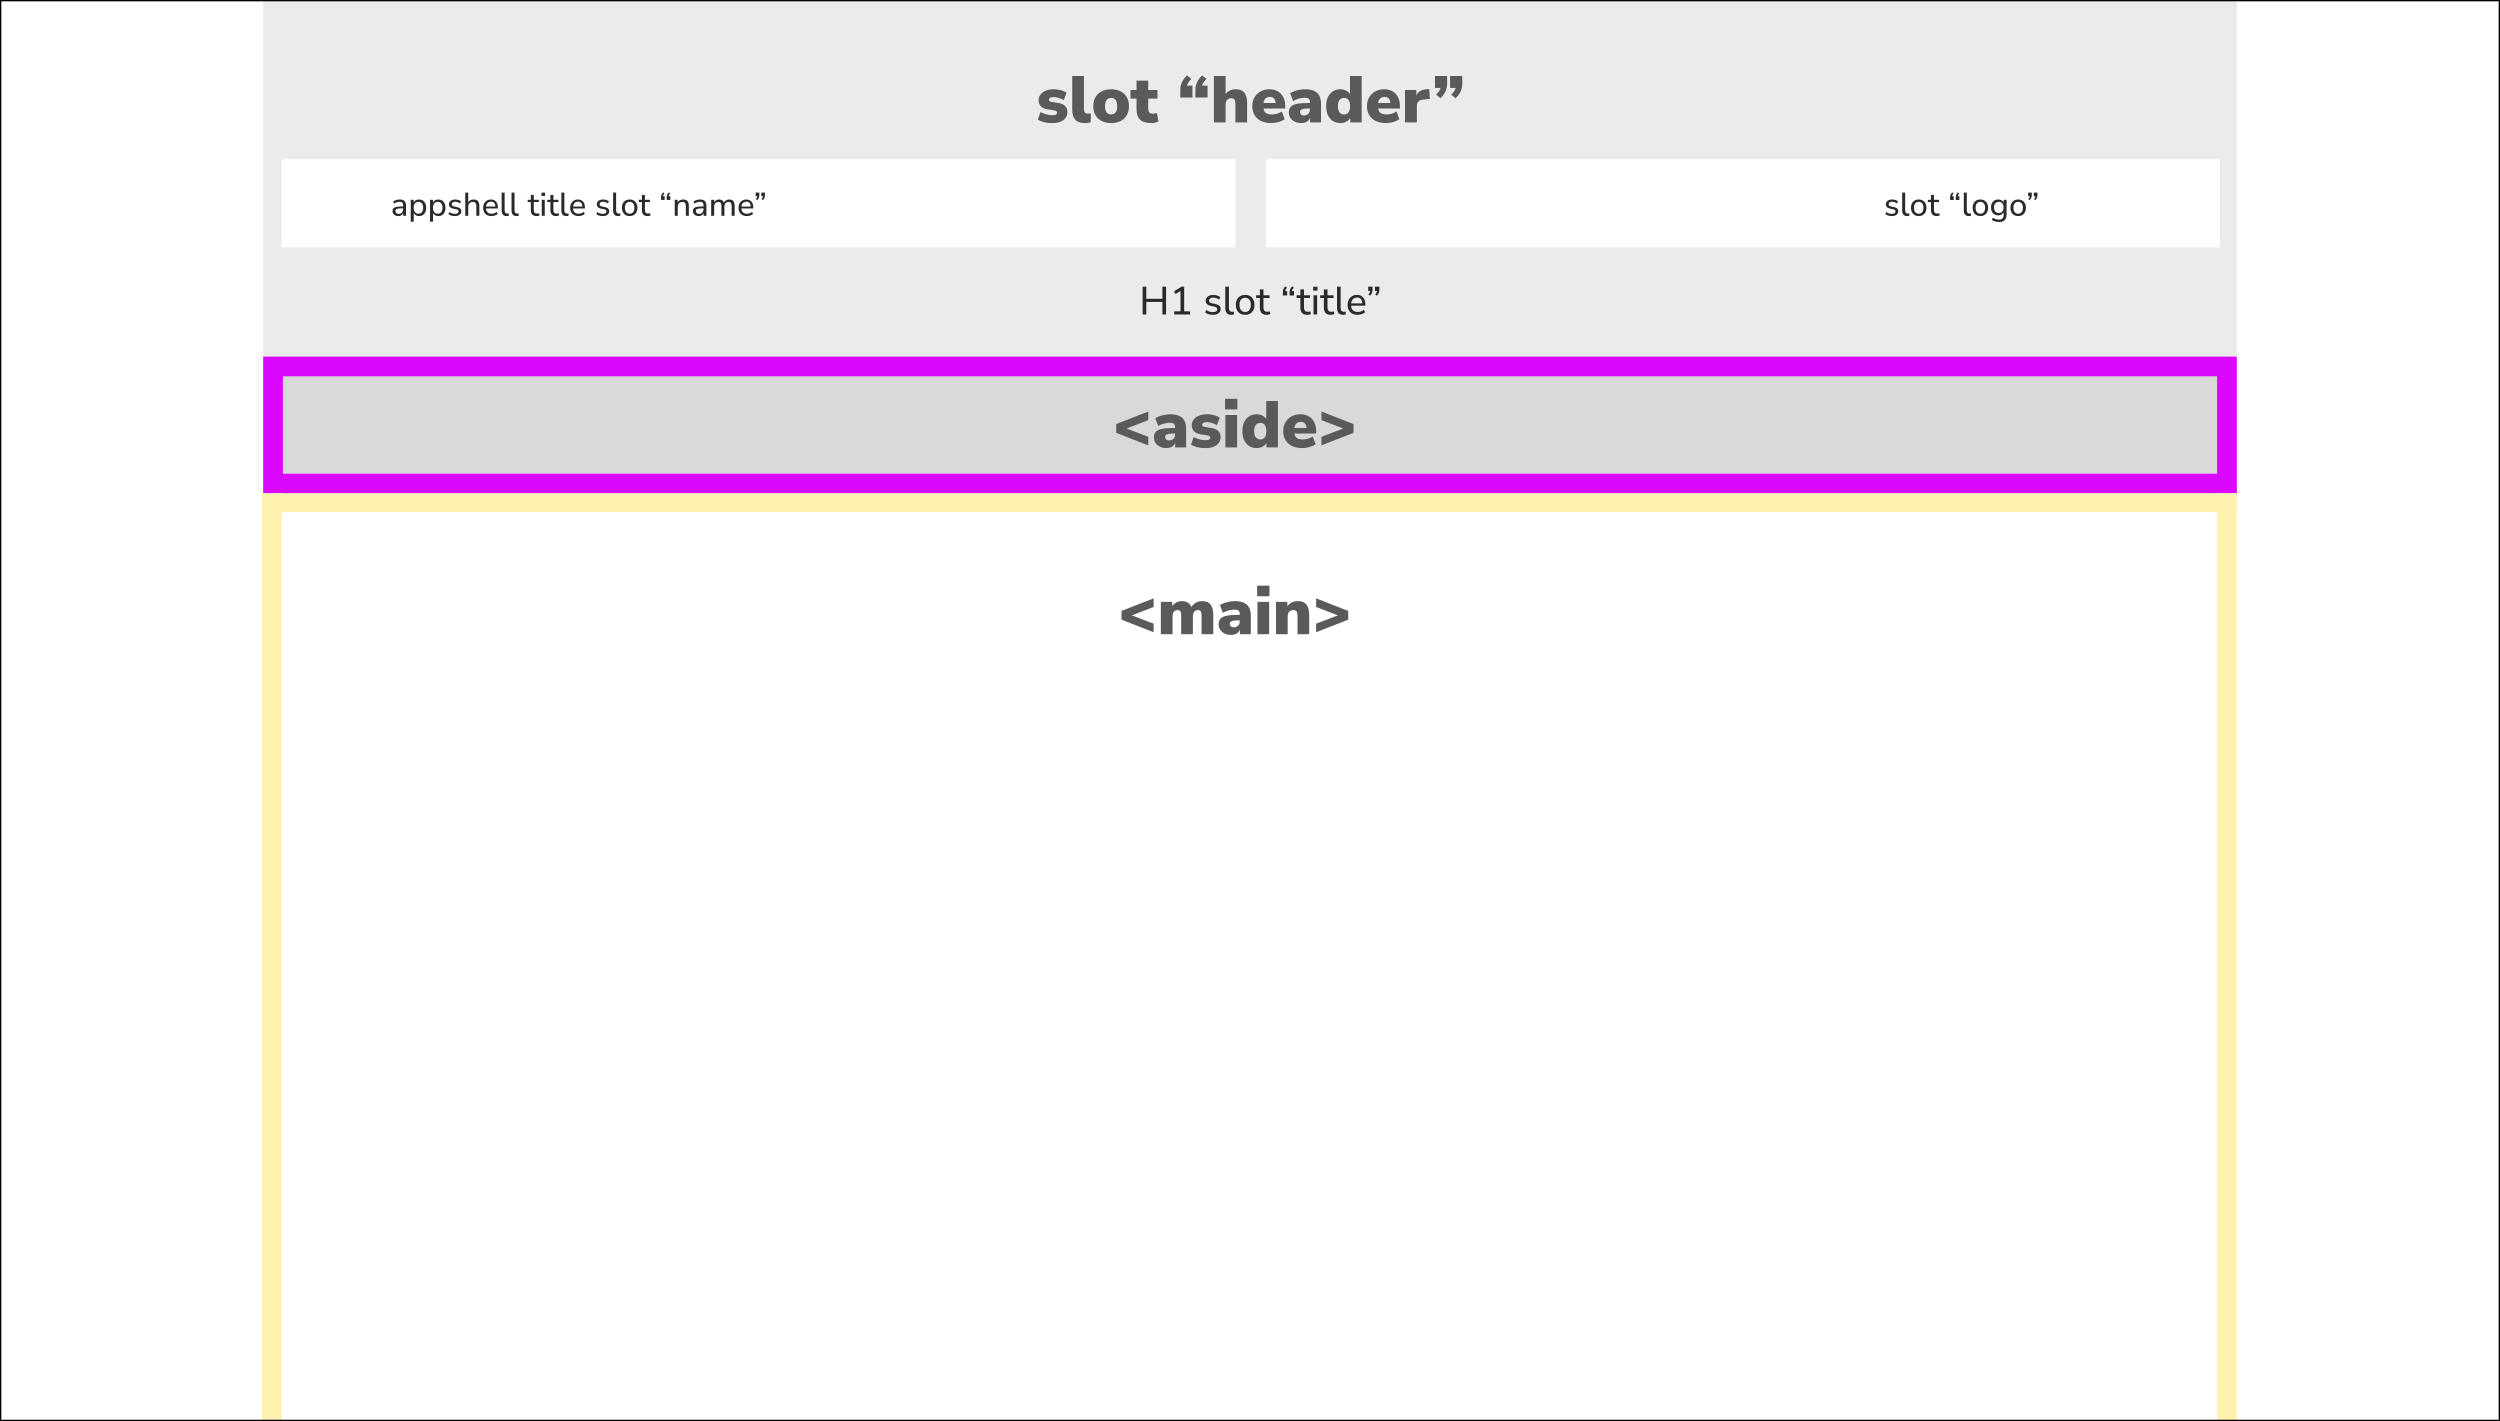 <svg width="1900" height="1080" viewBox="0 0 1900 1080" fill="none" xmlns="http://www.w3.org/2000/svg">
<rect x="0" y="0" width="1900" height="1080" fill="#333333" stroke="none"/>
<g clip-path="url(#clip0_226_135)">
<rect width="1900" height="1080" fill="white"/>
<rect x="200" width="1500" height="271" fill="#EBEBEB"/>
<path d="M799.887 93.55C798.387 93.55 796.937 93.45 795.537 93.25C794.171 93.05 792.921 92.75 791.787 92.35C790.654 91.95 789.637 91.467 788.737 90.9L790.787 85.15C791.621 85.617 792.537 86.033 793.537 86.4C794.571 86.767 795.637 87.05 796.737 87.25C797.837 87.45 798.904 87.55 799.937 87.55C801.171 87.55 802.054 87.383 802.587 87.05C803.121 86.683 803.387 86.217 803.387 85.65C803.387 85.15 803.204 84.767 802.837 84.5C802.504 84.233 802.021 84.05 801.387 83.95L795.837 83.05C793.771 82.683 792.171 81.933 791.037 80.8C789.904 79.633 789.337 78.117 789.337 76.25C789.337 74.517 789.821 73.033 790.787 71.8C791.787 70.533 793.137 69.567 794.837 68.9C796.571 68.2 798.554 67.85 800.787 67.85C801.987 67.85 803.171 67.95 804.337 68.15C805.504 68.317 806.621 68.6 807.687 69C808.754 69.367 809.721 69.867 810.587 70.5L808.387 76.15C807.754 75.683 807.004 75.283 806.137 74.95C805.271 74.617 804.371 74.35 803.437 74.15C802.537 73.917 801.704 73.8 800.937 73.8C799.571 73.8 798.604 73.983 798.037 74.35C797.471 74.717 797.187 75.183 797.187 75.75C797.187 76.183 797.337 76.55 797.637 76.85C797.937 77.117 798.404 77.3 799.037 77.4L804.587 78.35C806.721 78.683 808.354 79.417 809.487 80.55C810.654 81.65 811.237 83.15 811.237 85.05C811.237 86.85 810.771 88.383 809.837 89.65C808.904 90.917 807.587 91.883 805.887 92.55C804.187 93.217 802.187 93.55 799.887 93.55ZM824.592 93.55C821.192 93.55 818.725 92.7 817.192 91C815.659 89.267 814.892 86.667 814.892 83.2V57.75H823.792V82.9C823.792 83.633 823.892 84.267 824.092 84.8C824.325 85.333 824.675 85.733 825.142 86C825.642 86.267 826.259 86.4 826.992 86.4C827.325 86.4 827.659 86.383 827.992 86.35C828.359 86.317 828.709 86.267 829.042 86.2L828.942 93C828.275 93.2 827.575 93.333 826.842 93.4C826.142 93.5 825.392 93.55 824.592 93.55ZM844.481 93.55C841.747 93.55 839.364 93.033 837.331 92C835.297 90.967 833.714 89.483 832.581 87.55C831.447 85.617 830.881 83.333 830.881 80.7C830.881 78.033 831.447 75.75 832.581 73.85C833.714 71.917 835.297 70.433 837.331 69.4C839.364 68.367 841.747 67.85 844.481 67.85C847.214 67.85 849.597 68.367 851.631 69.4C853.664 70.433 855.231 71.917 856.331 73.85C857.464 75.75 858.031 78.033 858.031 80.7C858.031 83.333 857.464 85.617 856.331 87.55C855.231 89.483 853.664 90.967 851.631 92C849.597 93.033 847.214 93.55 844.481 93.55ZM844.481 87C845.814 87 846.914 86.5 847.781 85.5C848.647 84.5 849.081 82.9 849.081 80.7C849.081 78.467 848.647 76.867 847.781 75.9C846.914 74.9 845.814 74.4 844.481 74.4C843.114 74.4 841.997 74.9 841.131 75.9C840.264 76.867 839.831 78.467 839.831 80.7C839.831 82.9 840.264 84.5 841.131 85.5C841.997 86.5 843.114 87 844.481 87ZM874.765 93.55C871.031 93.55 868.265 92.683 866.465 90.95C864.665 89.217 863.765 86.6 863.765 83.1V74.95H859.165V68.4H863.765V61.25H872.665V68.4H879.665V74.95H872.665V82.8C872.665 84.033 872.948 84.95 873.515 85.55C874.115 86.117 875.048 86.4 876.315 86.4C876.715 86.4 877.148 86.35 877.615 86.25C878.115 86.15 878.665 86.033 879.265 85.9L880.465 92.3C879.698 92.7 878.798 93 877.765 93.2C876.765 93.433 875.765 93.55 874.765 93.55ZM897.01 74.15V68.45C897.01 67.05 897.177 65.75 897.51 64.55C897.844 63.317 898.377 62.117 899.11 60.95C899.844 59.75 900.827 58.533 902.06 57.3L905.46 59.95C904.594 60.817 903.894 61.633 903.36 62.4C902.827 63.167 902.427 63.95 902.16 64.75C901.927 65.517 901.81 66.35 901.81 67.25L899.86 65.05H906.26V74.15H897.01ZM908.51 74.15V68.45C908.51 67.05 908.677 65.75 909.01 64.55C909.344 63.317 909.877 62.117 910.61 60.95C911.344 59.75 912.327 58.533 913.56 57.3L916.96 59.95C916.094 60.817 915.394 61.633 914.86 62.4C914.327 63.167 913.927 63.95 913.66 64.75C913.427 65.517 913.31 66.35 913.31 67.25L911.36 65.05H917.76V74.15H908.51ZM922.558 93V57.75H931.458V72.7H930.658C931.458 71.133 932.591 69.933 934.058 69.1C935.558 68.267 937.258 67.85 939.158 67.85C941.125 67.85 942.741 68.233 944.008 69C945.275 69.733 946.225 70.9 946.858 72.5C947.491 74.067 947.808 76.05 947.808 78.45V93H938.908V78.8C938.908 77.8 938.791 77 938.558 76.4C938.325 75.767 937.975 75.317 937.508 75.05C937.075 74.783 936.525 74.65 935.858 74.65C934.958 74.65 934.175 74.85 933.508 75.25C932.841 75.617 932.325 76.15 931.958 76.85C931.625 77.55 931.458 78.383 931.458 79.35V93H922.558ZM966.28 93.55C963.28 93.55 960.68 93.033 958.48 92C956.314 90.933 954.647 89.433 953.48 87.5C952.314 85.567 951.73 83.283 951.73 80.65C951.73 78.117 952.28 75.9 953.38 74C954.514 72.067 956.047 70.567 957.98 69.5C959.947 68.4 962.18 67.85 964.68 67.85C967.18 67.85 969.33 68.367 971.13 69.4C972.93 70.433 974.314 71.917 975.28 73.85C976.28 75.75 976.78 77.983 976.78 80.55V82.5H959.18V78.3H970.28L969.48 78.95C969.48 77.15 969.097 75.817 968.33 74.95C967.564 74.05 966.48 73.6 965.08 73.6C964.047 73.6 963.147 73.85 962.38 74.35C961.647 74.817 961.08 75.517 960.68 76.45C960.28 77.383 960.08 78.55 960.08 79.95V80.4C960.08 81.967 960.297 83.233 960.73 84.2C961.197 85.167 961.914 85.883 962.88 86.35C963.847 86.783 965.064 87 966.53 87C967.797 87 969.114 86.817 970.48 86.45C971.88 86.05 973.114 85.483 974.18 84.75L976.38 90.6C975.114 91.5 973.564 92.217 971.73 92.75C969.897 93.283 968.08 93.55 966.28 93.55ZM989.165 93.55C987.265 93.55 985.581 93.2 984.115 92.5C982.681 91.8 981.548 90.85 980.715 89.65C979.915 88.417 979.515 87.017 979.515 85.45C979.515 83.65 979.981 82.233 980.915 81.2C981.848 80.167 983.348 79.433 985.415 79C987.481 78.533 990.231 78.3 993.665 78.3H996.415V82.5H993.665C992.698 82.5 991.848 82.55 991.115 82.65C990.415 82.75 989.831 82.917 989.365 83.15C988.898 83.35 988.548 83.617 988.315 83.95C988.081 84.283 987.965 84.667 987.965 85.1C987.965 85.867 988.231 86.5 988.765 87C989.331 87.5 990.131 87.75 991.165 87.75C991.998 87.75 992.731 87.567 993.365 87.2C994.031 86.833 994.565 86.333 994.965 85.7C995.365 85.033 995.565 84.267 995.565 83.4V77.6C995.565 76.4 995.248 75.55 994.615 75.05C994.015 74.55 992.965 74.3 991.465 74.3C990.198 74.3 988.798 74.5 987.265 74.9C985.731 75.3 984.231 75.917 982.765 76.75L980.515 70.9C981.381 70.3 982.448 69.767 983.715 69.3C985.015 68.833 986.381 68.483 987.815 68.25C989.281 67.983 990.631 67.85 991.865 67.85C994.598 67.85 996.848 68.25 998.615 69.05C1000.41 69.817 1001.75 71.017 1002.61 72.65C1003.51 74.25 1003.96 76.317 1003.96 78.85V93H995.665V88.35H995.965C995.798 89.417 995.415 90.333 994.815 91.1C994.215 91.867 993.431 92.467 992.465 92.9C991.498 93.333 990.398 93.55 989.165 93.55ZM1018.63 93.55C1016.53 93.55 1014.67 93.033 1013.03 92C1011.43 90.967 1010.17 89.483 1009.23 87.55C1008.33 85.617 1007.88 83.333 1007.88 80.7C1007.88 78 1008.33 75.7 1009.23 73.8C1010.17 71.9 1011.43 70.433 1013.03 69.4C1014.67 68.367 1016.53 67.85 1018.63 67.85C1020.47 67.85 1022.12 68.283 1023.58 69.15C1025.05 70.017 1026.03 71.133 1026.53 72.5H1025.98V57.75H1034.88V93H1026.18V88.55H1026.63C1026.17 90.05 1025.18 91.267 1023.68 92.2C1022.22 93.1 1020.53 93.55 1018.63 93.55ZM1021.48 87C1022.82 87 1023.92 86.5 1024.78 85.5C1025.65 84.5 1026.08 82.9 1026.08 80.7C1026.08 78.467 1025.65 76.867 1024.78 75.9C1023.92 74.9 1022.82 74.4 1021.48 74.4C1020.12 74.4 1019 74.9 1018.13 75.9C1017.27 76.867 1016.83 78.467 1016.83 80.7C1016.83 82.9 1017.27 84.5 1018.13 85.5C1019 86.5 1020.12 87 1021.48 87ZM1053.44 93.55C1050.44 93.55 1047.84 93.033 1045.64 92C1043.47 90.933 1041.81 89.433 1040.64 87.5C1039.47 85.567 1038.89 83.283 1038.89 80.65C1038.89 78.117 1039.44 75.9 1040.54 74C1041.67 72.067 1043.21 70.567 1045.14 69.5C1047.11 68.4 1049.34 67.85 1051.84 67.85C1054.34 67.85 1056.49 68.367 1058.29 69.4C1060.09 70.433 1061.47 71.917 1062.44 73.85C1063.44 75.75 1063.94 77.983 1063.94 80.55V82.5H1046.34V78.3H1057.44L1056.64 78.95C1056.64 77.15 1056.26 75.817 1055.49 74.95C1054.72 74.05 1053.64 73.6 1052.24 73.6C1051.21 73.6 1050.31 73.85 1049.54 74.35C1048.81 74.817 1048.24 75.517 1047.84 76.45C1047.44 77.383 1047.24 78.55 1047.24 79.95V80.4C1047.24 81.967 1047.46 83.233 1047.89 84.2C1048.36 85.167 1049.07 85.883 1050.04 86.35C1051.01 86.783 1052.22 87 1053.69 87C1054.96 87 1056.27 86.817 1057.64 86.45C1059.04 86.05 1060.27 85.483 1061.34 84.75L1063.54 90.6C1062.27 91.5 1060.72 92.217 1058.89 92.75C1057.06 93.283 1055.24 93.55 1053.44 93.55ZM1067.77 93V68.4H1076.42V74.45H1075.92C1076.26 72.45 1077.09 70.9 1078.42 69.8C1079.79 68.667 1081.57 68.033 1083.77 67.9L1086.22 67.7L1086.72 75.2L1081.87 75.65C1080.11 75.817 1078.82 76.317 1078.02 77.15C1077.22 77.95 1076.82 79.15 1076.82 80.75V93H1067.77ZM1094.77 74.65L1091.42 71.95C1092.28 71.117 1092.98 70.317 1093.52 69.55C1094.05 68.783 1094.43 68.017 1094.67 67.25C1094.9 66.45 1095.02 65.617 1095.02 64.75L1097.02 66.85H1090.57V57.75H1099.82V63.5C1099.82 64.867 1099.65 66.167 1099.32 67.4C1099.02 68.633 1098.5 69.833 1097.77 71C1097.03 72.167 1096.03 73.383 1094.77 74.65ZM1106.27 74.65L1102.92 71.95C1103.78 71.117 1104.48 70.317 1105.02 69.55C1105.55 68.783 1105.93 68.017 1106.17 67.25C1106.4 66.45 1106.52 65.617 1106.52 64.75L1108.52 66.85H1102.07V57.75H1111.32V63.5C1111.32 64.867 1111.15 66.167 1110.82 67.4C1110.52 68.633 1110 69.833 1109.27 71C1108.53 72.167 1107.53 73.383 1106.27 74.65Z" fill="#5A5A5A"/>
<rect x="207.5" y="278.5" width="1485" height="89" fill="#D9D9D9" stroke="#DA08FF" stroke-width="15"/>
<path d="M872.707 338.5L848.307 328.95V322.3L872.707 312.75V319.3L850.507 327.85V323.5L872.707 332V338.5ZM886.637 340.55C884.737 340.55 883.054 340.2 881.587 339.5C880.154 338.8 879.021 337.85 878.187 336.65C877.387 335.417 876.987 334.017 876.987 332.45C876.987 330.65 877.454 329.233 878.387 328.2C879.321 327.167 880.821 326.433 882.887 326C884.954 325.533 887.704 325.3 891.137 325.3H893.887V329.5H891.137C890.171 329.5 889.321 329.55 888.587 329.65C887.887 329.75 887.304 329.917 886.837 330.15C886.371 330.35 886.021 330.617 885.787 330.95C885.554 331.283 885.437 331.667 885.437 332.1C885.437 332.867 885.704 333.5 886.237 334C886.804 334.5 887.604 334.75 888.637 334.75C889.471 334.75 890.204 334.567 890.837 334.2C891.504 333.833 892.037 333.333 892.437 332.7C892.837 332.033 893.037 331.267 893.037 330.4V324.6C893.037 323.4 892.721 322.55 892.087 322.05C891.487 321.55 890.437 321.3 888.937 321.3C887.671 321.3 886.271 321.5 884.737 321.9C883.204 322.3 881.704 322.917 880.237 323.75L877.987 317.9C878.854 317.3 879.921 316.767 881.187 316.3C882.487 315.833 883.854 315.483 885.287 315.25C886.754 314.983 888.104 314.85 889.337 314.85C892.071 314.85 894.321 315.25 896.087 316.05C897.887 316.817 899.221 318.017 900.087 319.65C900.987 321.25 901.437 323.317 901.437 325.85V340H893.137V335.35H893.437C893.271 336.417 892.887 337.333 892.287 338.1C891.687 338.867 890.904 339.467 889.937 339.9C888.971 340.333 887.871 340.55 886.637 340.55ZM916.305 340.55C914.805 340.55 913.355 340.45 911.955 340.25C910.589 340.05 909.339 339.75 908.205 339.35C907.072 338.95 906.055 338.467 905.155 337.9L907.205 332.15C908.039 332.617 908.955 333.033 909.955 333.4C910.989 333.767 912.055 334.05 913.155 334.25C914.255 334.45 915.322 334.55 916.355 334.55C917.589 334.55 918.472 334.383 919.005 334.05C919.539 333.683 919.805 333.217 919.805 332.65C919.805 332.15 919.622 331.767 919.255 331.5C918.922 331.233 918.439 331.05 917.805 330.95L912.255 330.05C910.189 329.683 908.589 328.933 907.455 327.8C906.322 326.633 905.755 325.117 905.755 323.25C905.755 321.517 906.239 320.033 907.205 318.8C908.205 317.533 909.555 316.567 911.255 315.9C912.989 315.2 914.972 314.85 917.205 314.85C918.405 314.85 919.589 314.95 920.755 315.15C921.922 315.317 923.039 315.6 924.105 316C925.172 316.367 926.139 316.867 927.005 317.5L924.805 323.15C924.172 322.683 923.422 322.283 922.555 321.95C921.689 321.617 920.789 321.35 919.855 321.15C918.955 320.917 918.122 320.8 917.355 320.8C915.989 320.8 915.022 320.983 914.455 321.35C913.889 321.717 913.605 322.183 913.605 322.75C913.605 323.183 913.755 323.55 914.055 323.85C914.355 324.117 914.822 324.3 915.455 324.4L921.005 325.35C923.139 325.683 924.772 326.417 925.905 327.55C927.072 328.65 927.655 330.15 927.655 332.05C927.655 333.85 927.189 335.383 926.255 336.65C925.322 337.917 924.005 338.883 922.305 339.55C920.605 340.217 918.605 340.55 916.305 340.55ZM931.06 311.15V303.1H940.41V311.15H931.06ZM931.31 340V315.4H940.21V340H931.31ZM954.972 340.55C952.872 340.55 951.006 340.033 949.372 339C947.772 337.967 946.506 336.483 945.572 334.55C944.672 332.617 944.222 330.333 944.222 327.7C944.222 325 944.672 322.7 945.572 320.8C946.506 318.9 947.772 317.433 949.372 316.4C951.006 315.367 952.872 314.85 954.972 314.85C956.806 314.85 958.456 315.283 959.922 316.15C961.389 317.017 962.372 318.133 962.872 319.5H962.322V304.75H971.222V340H962.522V335.55H962.972C962.506 337.05 961.522 338.267 960.022 339.2C958.556 340.1 956.872 340.55 954.972 340.55ZM957.822 334C959.156 334 960.256 333.5 961.122 332.5C961.989 331.5 962.422 329.9 962.422 327.7C962.422 325.467 961.989 323.867 961.122 322.9C960.256 321.9 959.156 321.4 957.822 321.4C956.456 321.4 955.339 321.9 954.472 322.9C953.606 323.867 953.172 325.467 953.172 327.7C953.172 329.9 953.606 331.5 954.472 332.5C955.339 333.5 956.456 334 957.822 334ZM989.778 340.55C986.778 340.55 984.178 340.033 981.978 339C979.812 337.933 978.145 336.433 976.978 334.5C975.812 332.567 975.228 330.283 975.228 327.65C975.228 325.117 975.778 322.9 976.878 321C978.012 319.067 979.545 317.567 981.478 316.5C983.445 315.4 985.678 314.85 988.178 314.85C990.678 314.85 992.828 315.367 994.628 316.4C996.428 317.433 997.812 318.917 998.778 320.85C999.778 322.75 1000.28 324.983 1000.28 327.55V329.5H982.678V325.3H993.778L992.978 325.95C992.978 324.15 992.595 322.817 991.828 321.95C991.062 321.05 989.978 320.6 988.578 320.6C987.545 320.6 986.645 320.85 985.878 321.35C985.145 321.817 984.578 322.517 984.178 323.45C983.778 324.383 983.578 325.55 983.578 326.95V327.4C983.578 328.967 983.795 330.233 984.228 331.2C984.695 332.167 985.412 332.883 986.378 333.35C987.345 333.783 988.562 334 990.028 334C991.295 334 992.612 333.817 993.978 333.45C995.378 333.05 996.612 332.483 997.678 331.75L999.878 337.6C998.612 338.5 997.062 339.217 995.228 339.75C993.395 340.283 991.578 340.55 989.778 340.55ZM1004.31 338.5V332L1026.56 323.5V327.85L1004.31 319.3V312.75L1028.71 322.3V328.95L1004.31 338.5Z" fill="#5A5A5A"/>
<path d="M876.76 480.5L852.36 470.95V464.3L876.76 454.75V461.3L854.56 469.85V465.5L876.76 474V480.5ZM882.24 482V457.4H890.89V461.7H890.34C890.807 460.7 891.423 459.85 892.19 459.15C892.957 458.417 893.857 457.85 894.89 457.45C895.957 457.05 897.123 456.85 898.39 456.85C900.19 456.85 901.723 457.283 902.99 458.15C904.29 459.017 905.223 460.333 905.79 462.1H905.09C905.857 460.467 907.007 459.183 908.54 458.25C910.073 457.317 911.773 456.85 913.64 456.85C915.573 456.85 917.157 457.233 918.39 458C919.623 458.733 920.54 459.9 921.14 461.5C921.773 463.067 922.09 465.05 922.09 467.45V482H913.19V467.7C913.19 466.267 912.973 465.233 912.54 464.6C912.107 463.967 911.39 463.65 910.39 463.65C909.59 463.65 908.89 463.85 908.29 464.25C907.723 464.617 907.29 465.183 906.99 465.95C906.723 466.683 906.59 467.583 906.59 468.65V482H897.69V467.7C897.69 466.267 897.473 465.233 897.04 464.6C896.607 463.967 895.89 463.65 894.89 463.65C894.09 463.65 893.407 463.85 892.84 464.25C892.273 464.617 891.84 465.183 891.54 465.95C891.273 466.683 891.14 467.583 891.14 468.65V482H882.24ZM935.807 482.55C933.907 482.55 932.224 482.2 930.757 481.5C929.324 480.8 928.191 479.85 927.357 478.65C926.557 477.417 926.157 476.017 926.157 474.45C926.157 472.65 926.624 471.233 927.557 470.2C928.491 469.167 929.991 468.433 932.057 468C934.124 467.533 936.874 467.3 940.307 467.3H943.057V471.5H940.307C939.341 471.5 938.491 471.55 937.757 471.65C937.057 471.75 936.474 471.917 936.007 472.15C935.541 472.35 935.191 472.617 934.957 472.95C934.724 473.283 934.607 473.667 934.607 474.1C934.607 474.867 934.874 475.5 935.407 476C935.974 476.5 936.774 476.75 937.807 476.75C938.641 476.75 939.374 476.567 940.007 476.2C940.674 475.833 941.207 475.333 941.607 474.7C942.007 474.033 942.207 473.267 942.207 472.4V466.6C942.207 465.4 941.891 464.55 941.257 464.05C940.657 463.55 939.607 463.3 938.107 463.3C936.841 463.3 935.441 463.5 933.907 463.9C932.374 464.3 930.874 464.917 929.407 465.75L927.157 459.9C928.024 459.3 929.091 458.767 930.357 458.3C931.657 457.833 933.024 457.483 934.457 457.25C935.924 456.983 937.274 456.85 938.507 456.85C941.241 456.85 943.491 457.25 945.257 458.05C947.057 458.817 948.391 460.017 949.257 461.65C950.157 463.25 950.607 465.317 950.607 467.85V482H942.307V477.35H942.607C942.441 478.417 942.057 479.333 941.457 480.1C940.857 480.867 940.074 481.467 939.107 481.9C938.141 482.333 937.041 482.55 935.807 482.55ZM955.425 453.15V445.1H964.775V453.15H955.425ZM955.675 482V457.4H964.575V482H955.675ZM969.738 482V457.4H978.388V461.7H977.838C978.638 460.133 979.771 458.933 981.238 458.1C982.738 457.267 984.438 456.85 986.338 456.85C988.304 456.85 989.921 457.233 991.188 458C992.454 458.733 993.404 459.9 994.038 461.5C994.671 463.067 994.988 465.05 994.988 467.45V482H986.088V467.8C986.088 466.8 985.971 466 985.738 465.4C985.504 464.767 985.154 464.317 984.688 464.05C984.254 463.783 983.704 463.65 983.038 463.65C982.138 463.65 981.354 463.85 980.688 464.25C980.021 464.617 979.504 465.15 979.138 465.85C978.804 466.55 978.638 467.383 978.638 468.35V482H969.738ZM1000.26 480.5V474L1022.51 465.5V469.85L1000.26 461.3V454.75L1024.66 464.3V470.95L1000.26 480.5Z" fill="#5A5A5A"/>
<rect x="200" y="375" width="1500" height="14.169" fill="#FFF2AF"/>
<rect x="199" y="375" width="15" height="769" fill="#FFF2AF"/>
<rect x="1685" y="375" width="15" height="769" fill="#FFF2AF"/>
<rect x="214" y="121" width="725" height="67" fill="white"/>
<rect x="962" y="121" width="725" height="67" fill="white"/>
<path d="M302.7 164.225C301.867 164.225 301.108 164.058 300.425 163.725C299.758 163.392 299.233 162.942 298.85 162.375C298.483 161.808 298.3 161.175 298.3 160.475C298.3 159.575 298.525 158.867 298.975 158.35C299.425 157.833 300.183 157.467 301.25 157.25C302.317 157.017 303.75 156.9 305.55 156.9H306.725V158.35H305.6C304.633 158.35 303.825 158.383 303.175 158.45C302.525 158.517 302.008 158.625 301.625 158.775C301.242 158.925 300.967 159.133 300.8 159.4C300.633 159.65 300.55 159.967 300.55 160.35C300.55 161 300.775 161.533 301.225 161.95C301.692 162.367 302.325 162.575 303.125 162.575C303.758 162.575 304.317 162.425 304.8 162.125C305.283 161.808 305.667 161.392 305.95 160.875C306.233 160.342 306.375 159.733 306.375 159.05V156.175C306.375 155.192 306.175 154.483 305.775 154.05C305.375 153.6 304.7 153.375 303.75 153.375C303.05 153.375 302.35 153.483 301.65 153.7C300.967 153.917 300.258 154.25 299.525 154.7L298.8 153.075C299.233 152.775 299.725 152.517 300.275 152.3C300.842 152.067 301.425 151.892 302.025 151.775C302.642 151.658 303.233 151.6 303.8 151.6C304.883 151.6 305.775 151.775 306.475 152.125C307.175 152.458 307.7 152.983 308.05 153.7C308.4 154.4 308.575 155.3 308.575 156.4V164H306.425V161.225H306.65C306.517 161.842 306.267 162.375 305.9 162.825C305.533 163.275 305.075 163.625 304.525 163.875C303.992 164.108 303.383 164.225 302.7 164.225ZM312.155 168.5V151.825H314.38V154.625H314.13C314.397 153.708 314.922 152.975 315.705 152.425C316.488 151.875 317.43 151.6 318.53 151.6C319.613 151.6 320.555 151.858 321.355 152.375C322.155 152.875 322.78 153.6 323.23 154.55C323.68 155.483 323.905 156.6 323.905 157.9C323.905 159.183 323.68 160.308 323.23 161.275C322.797 162.225 322.172 162.958 321.355 163.475C320.555 163.975 319.613 164.225 318.53 164.225C317.447 164.225 316.513 163.95 315.73 163.4C314.947 162.85 314.422 162.125 314.155 161.225H314.43V168.5H312.155ZM318.005 162.425C319.105 162.425 319.98 162.042 320.63 161.275C321.28 160.492 321.605 159.367 321.605 157.9C321.605 156.433 321.28 155.317 320.63 154.55C319.98 153.783 319.105 153.4 318.005 153.4C316.905 153.4 316.03 153.783 315.38 154.55C314.73 155.317 314.405 156.433 314.405 157.9C314.405 159.367 314.73 160.492 315.38 161.275C316.03 162.042 316.905 162.425 318.005 162.425ZM326.828 168.5V151.825H329.053V154.625H328.803C329.07 153.708 329.595 152.975 330.378 152.425C331.161 151.875 332.103 151.6 333.203 151.6C334.286 151.6 335.228 151.858 336.028 152.375C336.828 152.875 337.453 153.6 337.903 154.55C338.353 155.483 338.578 156.6 338.578 157.9C338.578 159.183 338.353 160.308 337.903 161.275C337.47 162.225 336.845 162.958 336.028 163.475C335.228 163.975 334.286 164.225 333.203 164.225C332.12 164.225 331.186 163.95 330.403 163.4C329.62 162.85 329.095 162.125 328.828 161.225H329.103V168.5H326.828ZM332.678 162.425C333.778 162.425 334.653 162.042 335.303 161.275C335.953 160.492 336.278 159.367 336.278 157.9C336.278 156.433 335.953 155.317 335.303 154.55C334.653 153.783 333.778 153.4 332.678 153.4C331.578 153.4 330.703 153.783 330.053 154.55C329.403 155.317 329.078 156.433 329.078 157.9C329.078 159.367 329.403 160.492 330.053 161.275C330.703 162.042 331.578 162.425 332.678 162.425ZM345.701 164.225C345.067 164.225 344.442 164.167 343.826 164.05C343.226 163.933 342.667 163.767 342.151 163.55C341.651 163.317 341.209 163.042 340.826 162.725L341.501 161.15C341.901 161.45 342.334 161.708 342.801 161.925C343.267 162.125 343.751 162.275 344.251 162.375C344.751 162.475 345.251 162.525 345.751 162.525C346.667 162.525 347.359 162.358 347.826 162.025C348.292 161.692 348.526 161.25 348.526 160.7C348.526 160.233 348.367 159.875 348.051 159.625C347.751 159.358 347.276 159.158 346.626 159.025L344.301 158.55C343.267 158.317 342.484 157.933 341.951 157.4C341.434 156.85 341.176 156.15 341.176 155.3C341.176 154.55 341.376 153.9 341.776 153.35C342.192 152.783 342.767 152.35 343.501 152.05C344.234 151.75 345.076 151.6 346.026 151.6C346.592 151.6 347.142 151.658 347.676 151.775C348.209 151.892 348.709 152.058 349.176 152.275C349.642 152.492 350.034 152.775 350.351 153.125L349.651 154.675C349.334 154.375 348.976 154.125 348.576 153.925C348.176 153.725 347.759 153.575 347.326 153.475C346.892 153.358 346.459 153.3 346.026 153.3C345.126 153.3 344.442 153.475 343.976 153.825C343.526 154.175 343.301 154.633 343.301 155.2C343.301 155.633 343.434 155.992 343.701 156.275C343.984 156.558 344.426 156.767 345.026 156.9L347.351 157.375C348.434 157.608 349.251 157.983 349.801 158.5C350.351 159 350.626 159.683 350.626 160.55C350.626 161.317 350.417 161.975 350.001 162.525C349.601 163.075 349.026 163.5 348.276 163.8C347.542 164.083 346.684 164.225 345.701 164.225ZM353.586 164V146.375H355.861V154.475H355.536C355.886 153.525 356.452 152.808 357.236 152.325C358.036 151.842 358.944 151.6 359.961 151.6C360.944 151.6 361.752 151.783 362.386 152.15C363.019 152.5 363.494 153.033 363.811 153.75C364.127 154.467 364.286 155.367 364.286 156.45V164H362.011V156.575C362.011 155.858 361.919 155.267 361.736 154.8C361.552 154.333 361.261 153.992 360.861 153.775C360.477 153.558 359.986 153.45 359.386 153.45C358.686 153.45 358.069 153.6 357.536 153.9C357.002 154.2 356.586 154.625 356.286 155.175C356.002 155.725 355.861 156.367 355.861 157.1V164H353.586ZM373.517 164.225C372.201 164.225 371.067 163.975 370.117 163.475C369.184 162.958 368.459 162.233 367.942 161.3C367.426 160.35 367.167 159.233 367.167 157.95C367.167 156.683 367.417 155.575 367.917 154.625C368.434 153.675 369.134 152.933 370.017 152.4C370.917 151.867 371.942 151.6 373.092 151.6C374.209 151.6 375.159 151.842 375.942 152.325C376.742 152.808 377.351 153.5 377.767 154.4C378.201 155.283 378.417 156.35 378.417 157.6V158.425H368.942V156.975H376.917L376.492 157.325C376.492 156.025 376.209 155.025 375.642 154.325C375.076 153.608 374.242 153.25 373.142 153.25C372.342 153.25 371.659 153.442 371.092 153.825C370.526 154.192 370.092 154.717 369.792 155.4C369.492 156.067 369.342 156.842 369.342 157.725V157.875C369.342 158.875 369.501 159.717 369.817 160.4C370.151 161.067 370.626 161.575 371.242 161.925C371.859 162.258 372.617 162.425 373.517 162.425C374.234 162.425 374.926 162.317 375.592 162.1C376.276 161.867 376.917 161.508 377.517 161.025L378.217 162.6C377.667 163.1 376.959 163.5 376.092 163.8C375.242 164.083 374.384 164.225 373.517 164.225ZM385.122 164.225C383.822 164.225 382.847 163.858 382.197 163.125C381.564 162.375 381.247 161.3 381.247 159.9V146.375H383.522V159.725C383.522 160.292 383.597 160.775 383.747 161.175C383.914 161.558 384.147 161.842 384.447 162.025C384.764 162.208 385.155 162.3 385.622 162.3C385.805 162.3 385.989 162.292 386.172 162.275C386.372 162.258 386.555 162.225 386.722 162.175L386.672 164.025C386.405 164.092 386.139 164.142 385.872 164.175C385.622 164.208 385.372 164.225 385.122 164.225ZM392.641 164.225C391.341 164.225 390.366 163.858 389.716 163.125C389.083 162.375 388.766 161.3 388.766 159.9V146.375H391.041V159.725C391.041 160.292 391.116 160.775 391.266 161.175C391.433 161.558 391.666 161.842 391.966 162.025C392.283 162.208 392.675 162.3 393.141 162.3C393.325 162.3 393.508 162.292 393.691 162.275C393.891 162.258 394.075 162.225 394.241 162.175L394.191 164.025C393.925 164.092 393.658 164.142 393.391 164.175C393.141 164.208 392.891 164.225 392.641 164.225ZM407.83 164.225C406.347 164.225 405.238 163.842 404.505 163.075C403.772 162.292 403.405 161.175 403.405 159.725V153.575H401.03V151.825H403.405V148.125H405.68V151.825H409.505V153.575H405.68V159.525C405.68 160.442 405.872 161.133 406.255 161.6C406.638 162.067 407.272 162.3 408.155 162.3C408.422 162.3 408.68 162.275 408.93 162.225C409.197 162.158 409.447 162.092 409.68 162.025L410.055 163.725C409.822 163.875 409.488 163.992 409.055 164.075C408.638 164.175 408.23 164.225 407.83 164.225ZM411.515 148.9V146.45H414.24V148.9H411.515ZM411.74 164V151.825H414.015V164H411.74ZM422.723 164.225C421.239 164.225 420.131 163.842 419.398 163.075C418.664 162.292 418.298 161.175 418.298 159.725V153.575H415.923V151.825H418.298V148.125H420.573V151.825H424.398V153.575H420.573V159.525C420.573 160.442 420.764 161.133 421.148 161.6C421.531 162.067 422.164 162.3 423.048 162.3C423.314 162.3 423.573 162.275 423.823 162.225C424.089 162.158 424.339 162.092 424.573 162.025L424.948 163.725C424.714 163.875 424.381 163.992 423.948 164.075C423.531 164.175 423.123 164.225 422.723 164.225ZM430.508 164.225C429.208 164.225 428.233 163.858 427.583 163.125C426.949 162.375 426.633 161.3 426.633 159.9V146.375H428.908V159.725C428.908 160.292 428.983 160.775 429.133 161.175C429.299 161.558 429.533 161.842 429.833 162.025C430.149 162.208 430.541 162.3 431.008 162.3C431.191 162.3 431.374 162.292 431.558 162.275C431.758 162.258 431.941 162.225 432.108 162.175L432.058 164.025C431.791 164.092 431.524 164.142 431.258 164.175C431.008 164.208 430.758 164.225 430.508 164.225ZM439.655 164.225C438.338 164.225 437.205 163.975 436.255 163.475C435.322 162.958 434.597 162.233 434.08 161.3C433.563 160.35 433.305 159.233 433.305 157.95C433.305 156.683 433.555 155.575 434.055 154.625C434.572 153.675 435.272 152.933 436.155 152.4C437.055 151.867 438.08 151.6 439.23 151.6C440.347 151.6 441.297 151.842 442.08 152.325C442.88 152.808 443.488 153.5 443.905 154.4C444.338 155.283 444.555 156.35 444.555 157.6V158.425H435.08V156.975H443.055L442.63 157.325C442.63 156.025 442.347 155.025 441.78 154.325C441.213 153.608 440.38 153.25 439.28 153.25C438.48 153.25 437.797 153.442 437.23 153.825C436.663 154.192 436.23 154.717 435.93 155.4C435.63 156.067 435.48 156.842 435.48 157.725V157.875C435.48 158.875 435.638 159.717 435.955 160.4C436.288 161.067 436.763 161.575 437.38 161.925C437.997 162.258 438.755 162.425 439.655 162.425C440.372 162.425 441.063 162.317 441.73 162.1C442.413 161.867 443.055 161.508 443.655 161.025L444.355 162.6C443.805 163.1 443.097 163.5 442.23 163.8C441.38 164.083 440.522 164.225 439.655 164.225ZM458.079 164.225C457.445 164.225 456.82 164.167 456.204 164.05C455.604 163.933 455.045 163.767 454.529 163.55C454.029 163.317 453.587 163.042 453.204 162.725L453.879 161.15C454.279 161.45 454.712 161.708 455.179 161.925C455.645 162.125 456.129 162.275 456.629 162.375C457.129 162.475 457.629 162.525 458.129 162.525C459.045 162.525 459.737 162.358 460.204 162.025C460.67 161.692 460.904 161.25 460.904 160.7C460.904 160.233 460.745 159.875 460.429 159.625C460.129 159.358 459.654 159.158 459.004 159.025L456.679 158.55C455.645 158.317 454.862 157.933 454.329 157.4C453.812 156.85 453.554 156.15 453.554 155.3C453.554 154.55 453.754 153.9 454.154 153.35C454.57 152.783 455.145 152.35 455.879 152.05C456.612 151.75 457.454 151.6 458.404 151.6C458.97 151.6 459.52 151.658 460.054 151.775C460.587 151.892 461.087 152.058 461.554 152.275C462.02 152.492 462.412 152.775 462.729 153.125L462.029 154.675C461.712 154.375 461.354 154.125 460.954 153.925C460.554 153.725 460.137 153.575 459.704 153.475C459.27 153.358 458.837 153.3 458.404 153.3C457.504 153.3 456.82 153.475 456.354 153.825C455.904 154.175 455.679 154.633 455.679 155.2C455.679 155.633 455.812 155.992 456.079 156.275C456.362 156.558 456.804 156.767 457.404 156.9L459.729 157.375C460.812 157.608 461.629 157.983 462.179 158.5C462.729 159 463.004 159.683 463.004 160.55C463.004 161.317 462.795 161.975 462.379 162.525C461.979 163.075 461.404 163.5 460.654 163.8C459.92 164.083 459.062 164.225 458.079 164.225ZM469.839 164.225C468.539 164.225 467.564 163.858 466.914 163.125C466.28 162.375 465.964 161.3 465.964 159.9V146.375H468.239V159.725C468.239 160.292 468.314 160.775 468.464 161.175C468.63 161.558 468.864 161.842 469.164 162.025C469.48 162.208 469.872 162.3 470.339 162.3C470.522 162.3 470.705 162.292 470.889 162.275C471.089 162.258 471.272 162.225 471.439 162.175L471.389 164.025C471.122 164.092 470.855 164.142 470.589 164.175C470.339 164.208 470.089 164.225 469.839 164.225ZM478.536 164.225C477.336 164.225 476.294 163.967 475.411 163.45C474.528 162.933 473.844 162.2 473.361 161.25C472.878 160.3 472.636 159.183 472.636 157.9C472.636 156.617 472.878 155.508 473.361 154.575C473.844 153.625 474.528 152.892 475.411 152.375C476.294 151.858 477.336 151.6 478.536 151.6C479.736 151.6 480.778 151.858 481.661 152.375C482.544 152.892 483.228 153.625 483.711 154.575C484.194 155.508 484.436 156.617 484.436 157.9C484.436 159.183 484.194 160.3 483.711 161.25C483.228 162.2 482.544 162.933 481.661 163.45C480.778 163.967 479.736 164.225 478.536 164.225ZM478.536 162.425C479.636 162.425 480.511 162.042 481.161 161.275C481.811 160.492 482.136 159.367 482.136 157.9C482.136 156.433 481.811 155.317 481.161 154.55C480.511 153.783 479.636 153.4 478.536 153.4C477.453 153.4 476.578 153.783 475.911 154.55C475.261 155.317 474.936 156.433 474.936 157.9C474.936 159.367 475.261 160.492 475.911 161.275C476.578 162.042 477.453 162.425 478.536 162.425ZM492.278 164.225C490.795 164.225 489.687 163.842 488.953 163.075C488.22 162.292 487.853 161.175 487.853 159.725V153.575H485.478V151.825H487.853V148.125H490.128V151.825H493.953V153.575H490.128V159.525C490.128 160.442 490.32 161.133 490.703 161.6C491.087 162.067 491.72 162.3 492.603 162.3C492.87 162.3 493.128 162.275 493.378 162.225C493.645 162.158 493.895 162.092 494.128 162.025L494.503 163.725C494.27 163.875 493.937 163.992 493.503 164.075C493.087 164.175 492.678 164.225 492.278 164.225ZM502.382 151.95V150.05C502.382 149.567 502.432 149.108 502.532 148.675C502.632 148.242 502.799 147.825 503.032 147.425C503.282 147.008 503.607 146.6 504.007 146.2L505.032 147.025C504.732 147.342 504.491 147.65 504.307 147.95C504.141 148.233 504.016 148.517 503.932 148.8C503.866 149.083 503.832 149.367 503.832 149.65L503.207 149.175H505.157V151.95H502.382ZM506.682 151.95V150.05C506.682 149.567 506.732 149.108 506.832 148.675C506.932 148.242 507.099 147.825 507.332 147.425C507.582 147.008 507.907 146.6 508.307 146.2L509.332 147.025C509.032 147.342 508.791 147.65 508.607 147.95C508.441 148.233 508.316 148.517 508.232 148.8C508.166 149.083 508.132 149.367 508.132 149.65L507.507 149.175H509.457V151.95H506.682ZM512.814 164V151.825H515.039V154.475H514.764C515.114 153.525 515.681 152.808 516.464 152.325C517.264 151.842 518.173 151.6 519.189 151.6C520.173 151.6 520.981 151.775 521.614 152.125C522.248 152.475 522.723 153.017 523.039 153.75C523.356 154.467 523.514 155.367 523.514 156.45V164H521.239V156.575C521.239 155.858 521.148 155.267 520.964 154.8C520.781 154.333 520.489 153.992 520.089 153.775C519.706 153.558 519.214 153.45 518.614 153.45C517.914 153.45 517.298 153.6 516.764 153.9C516.231 154.2 515.814 154.625 515.514 155.175C515.231 155.725 515.089 156.367 515.089 157.1V164H512.814ZM530.996 164.225C530.163 164.225 529.404 164.058 528.721 163.725C528.054 163.392 527.529 162.942 527.146 162.375C526.779 161.808 526.596 161.175 526.596 160.475C526.596 159.575 526.821 158.867 527.271 158.35C527.721 157.833 528.479 157.467 529.546 157.25C530.613 157.017 532.046 156.9 533.846 156.9H535.021V158.35H533.896C532.929 158.35 532.121 158.383 531.471 158.45C530.821 158.517 530.304 158.625 529.921 158.775C529.538 158.925 529.263 159.133 529.096 159.4C528.929 159.65 528.846 159.967 528.846 160.35C528.846 161 529.071 161.533 529.521 161.95C529.988 162.367 530.621 162.575 531.421 162.575C532.054 162.575 532.613 162.425 533.096 162.125C533.579 161.808 533.963 161.392 534.246 160.875C534.529 160.342 534.671 159.733 534.671 159.05V156.175C534.671 155.192 534.471 154.483 534.071 154.05C533.671 153.6 532.996 153.375 532.046 153.375C531.346 153.375 530.646 153.483 529.946 153.7C529.263 153.917 528.554 154.25 527.821 154.7L527.096 153.075C527.529 152.775 528.021 152.517 528.571 152.3C529.138 152.067 529.721 151.892 530.321 151.775C530.938 151.658 531.529 151.6 532.096 151.6C533.179 151.6 534.071 151.775 534.771 152.125C535.471 152.458 535.996 152.983 536.346 153.7C536.696 154.4 536.871 155.3 536.871 156.4V164H534.721V161.225H534.946C534.813 161.842 534.563 162.375 534.196 162.825C533.829 163.275 533.371 163.625 532.821 163.875C532.288 164.108 531.679 164.225 530.996 164.225ZM540.501 164V151.825H542.726V154.475H542.451C542.668 153.858 542.968 153.342 543.351 152.925C543.734 152.492 544.193 152.167 544.726 151.95C545.276 151.717 545.876 151.6 546.526 151.6C547.559 151.6 548.393 151.85 549.026 152.35C549.659 152.833 550.084 153.575 550.301 154.575H549.951C550.251 153.658 550.784 152.933 551.551 152.4C552.334 151.867 553.243 151.6 554.276 151.6C555.193 151.6 555.943 151.783 556.526 152.15C557.126 152.5 557.576 153.033 557.876 153.75C558.176 154.45 558.326 155.35 558.326 156.45V164H556.051V156.55C556.051 155.483 555.868 154.7 555.501 154.2C555.134 153.7 554.518 153.45 553.651 153.45C553.018 153.45 552.468 153.6 552.001 153.9C551.534 154.2 551.176 154.625 550.926 155.175C550.676 155.725 550.551 156.383 550.551 157.15V164H548.276V156.55C548.276 155.483 548.093 154.7 547.726 154.2C547.359 153.7 546.743 153.45 545.876 153.45C545.243 153.45 544.693 153.6 544.226 153.9C543.759 154.2 543.401 154.625 543.151 155.175C542.901 155.725 542.776 156.383 542.776 157.15V164H540.501ZM567.609 164.225C566.293 164.225 565.159 163.975 564.209 163.475C563.276 162.958 562.551 162.233 562.034 161.3C561.518 160.35 561.259 159.233 561.259 157.95C561.259 156.683 561.509 155.575 562.009 154.625C562.526 153.675 563.226 152.933 564.109 152.4C565.009 151.867 566.034 151.6 567.184 151.6C568.301 151.6 569.251 151.842 570.034 152.325C570.834 152.808 571.443 153.5 571.859 154.4C572.293 155.283 572.509 156.35 572.509 157.6V158.425H563.034V156.975H571.009L570.584 157.325C570.584 156.025 570.301 155.025 569.734 154.325C569.168 153.608 568.334 153.25 567.234 153.25C566.434 153.25 565.751 153.442 565.184 153.825C564.618 154.192 564.184 154.717 563.884 155.4C563.584 156.067 563.434 156.842 563.434 157.725V157.875C563.434 158.875 563.593 159.717 563.909 160.4C564.243 161.067 564.718 161.575 565.334 161.925C565.951 162.258 566.709 162.425 567.609 162.425C568.326 162.425 569.018 162.317 569.684 162.1C570.368 161.867 571.009 161.508 571.609 161.025L572.309 162.6C571.759 163.1 571.051 163.5 570.184 163.8C569.334 164.083 568.476 164.225 567.609 164.225ZM575.481 152.1L574.456 151.325C574.756 150.992 574.99 150.683 575.156 150.4C575.34 150.117 575.465 149.833 575.531 149.55C575.598 149.25 575.631 148.958 575.631 148.675L576.281 149.15H574.306V146.375H577.081V148.275C577.081 148.758 577.031 149.217 576.931 149.65C576.831 150.083 576.665 150.5 576.431 150.9C576.198 151.3 575.881 151.7 575.481 152.1ZM579.781 152.1L578.756 151.325C579.056 150.992 579.29 150.683 579.456 150.4C579.64 150.117 579.765 149.833 579.831 149.55C579.898 149.25 579.931 148.958 579.931 148.675L580.581 149.15H578.606V146.375H581.381V148.275C581.381 148.758 581.331 149.217 581.231 149.65C581.131 150.083 580.965 150.5 580.731 150.9C580.498 151.3 580.181 151.7 579.781 152.1Z" fill="#2A2A2A"/>
<path d="M868.397 239V217.85H871.187V227.09H883.427V217.85H886.217V239H883.427V229.46H871.187V239H868.397ZM892.387 239V236.63H897.187V220.22H898.627L893.407 223.49L892.267 221.42L897.967 217.85H899.977V236.63H904.477V239H892.387ZM921.768 239.27C921.008 239.27 920.258 239.2 919.518 239.06C918.798 238.92 918.128 238.72 917.508 238.46C916.908 238.18 916.378 237.85 915.918 237.47L916.728 235.58C917.208 235.94 917.728 236.25 918.288 236.51C918.848 236.75 919.428 236.93 920.028 237.05C920.628 237.17 921.228 237.23 921.828 237.23C922.928 237.23 923.758 237.03 924.318 236.63C924.878 236.23 925.158 235.7 925.158 235.04C925.158 234.48 924.968 234.05 924.588 233.75C924.228 233.43 923.658 233.19 922.878 233.03L920.088 232.46C918.848 232.18 917.908 231.72 917.268 231.08C916.648 230.42 916.338 229.58 916.338 228.56C916.338 227.66 916.578 226.88 917.058 226.22C917.558 225.54 918.248 225.02 919.128 224.66C920.008 224.3 921.018 224.12 922.158 224.12C922.838 224.12 923.498 224.19 924.138 224.33C924.778 224.47 925.378 224.67 925.938 224.93C926.498 225.19 926.968 225.53 927.348 225.95L926.508 227.81C926.128 227.45 925.698 227.15 925.218 226.91C924.738 226.67 924.238 226.49 923.718 226.37C923.198 226.23 922.678 226.16 922.158 226.16C921.078 226.16 920.258 226.37 919.698 226.79C919.158 227.21 918.888 227.76 918.888 228.44C918.888 228.96 919.048 229.39 919.368 229.73C919.708 230.07 920.238 230.32 920.958 230.48L923.748 231.05C925.048 231.33 926.028 231.78 926.688 232.4C927.348 233 927.678 233.82 927.678 234.86C927.678 235.78 927.428 236.57 926.928 237.23C926.448 237.89 925.758 238.4 924.858 238.76C923.978 239.1 922.948 239.27 921.768 239.27ZM935.88 239.27C934.32 239.27 933.15 238.83 932.37 237.95C931.61 237.05 931.23 235.76 931.23 234.08V217.85H933.96V233.87C933.96 234.55 934.05 235.13 934.23 235.61C934.43 236.07 934.71 236.41 935.07 236.63C935.45 236.85 935.92 236.96 936.48 236.96C936.7 236.96 936.92 236.95 937.14 236.93C937.38 236.91 937.6 236.87 937.8 236.81L937.74 239.03C937.42 239.11 937.1 239.17 936.78 239.21C936.48 239.25 936.18 239.27 935.88 239.27ZM946.317 239.27C944.877 239.27 943.627 238.96 942.567 238.34C941.507 237.72 940.687 236.84 940.107 235.7C939.527 234.56 939.237 233.22 939.237 231.68C939.237 230.14 939.527 228.81 940.107 227.69C940.687 226.55 941.507 225.67 942.567 225.05C943.627 224.43 944.877 224.12 946.317 224.12C947.757 224.12 949.007 224.43 950.067 225.05C951.127 225.67 951.947 226.55 952.527 227.69C953.107 228.81 953.397 230.14 953.397 231.68C953.397 233.22 953.107 234.56 952.527 235.7C951.947 236.84 951.127 237.72 950.067 238.34C949.007 238.96 947.757 239.27 946.317 239.27ZM946.317 237.11C947.637 237.11 948.687 236.65 949.467 235.73C950.247 234.79 950.637 233.44 950.637 231.68C950.637 229.92 950.247 228.58 949.467 227.66C948.687 226.74 947.637 226.28 946.317 226.28C945.017 226.28 943.967 226.74 943.167 227.66C942.387 228.58 941.997 229.92 941.997 231.68C941.997 233.44 942.387 234.79 943.167 235.73C943.967 236.65 945.017 237.11 946.317 237.11ZM962.808 239.27C961.028 239.27 959.698 238.81 958.818 237.89C957.938 236.95 957.498 235.61 957.498 233.87V226.49H954.648V224.39H957.498V219.95H960.228V224.39H964.818V226.49H960.228V233.63C960.228 234.73 960.458 235.56 960.918 236.12C961.378 236.68 962.138 236.96 963.198 236.96C963.518 236.96 963.828 236.93 964.128 236.87C964.448 236.79 964.748 236.71 965.028 236.63L965.478 238.67C965.198 238.85 964.798 238.99 964.278 239.09C963.778 239.21 963.288 239.27 962.808 239.27ZM974.933 224.54V222.26C974.933 221.68 974.993 221.13 975.113 220.61C975.233 220.09 975.433 219.59 975.713 219.11C976.013 218.61 976.403 218.12 976.883 217.64L978.113 218.63C977.753 219.01 977.463 219.38 977.243 219.74C977.043 220.08 976.893 220.42 976.793 220.76C976.713 221.1 976.673 221.44 976.673 221.78L975.923 221.21H978.263V224.54H974.933ZM980.093 224.54V222.26C980.093 221.68 980.153 221.13 980.273 220.61C980.393 220.09 980.593 219.59 980.873 219.11C981.173 218.61 981.563 218.12 982.043 217.64L983.273 218.63C982.913 219.01 982.623 219.38 982.403 219.74C982.203 220.08 982.053 220.42 981.953 220.76C981.873 221.1 981.833 221.44 981.833 221.78L981.083 221.21H983.423V224.54H980.093ZM993.599 239.27C991.819 239.27 990.489 238.81 989.609 237.89C988.729 236.95 988.289 235.61 988.289 233.87V226.49H985.439V224.39H988.289V219.95H991.019V224.39H995.609V226.49H991.019V233.63C991.019 234.73 991.249 235.56 991.709 236.12C992.169 236.68 992.929 236.96 993.989 236.96C994.309 236.96 994.619 236.93 994.919 236.87C995.239 236.79 995.539 236.71 995.819 236.63L996.269 238.67C995.989 238.85 995.589 238.99 995.069 239.09C994.569 239.21 994.079 239.27 993.599 239.27ZM998.021 220.88V217.94H1001.29V220.88H998.021ZM998.291 239V224.39H1001.02V239H998.291ZM1011.47 239.27C1009.69 239.27 1008.36 238.81 1007.48 237.89C1006.6 236.95 1006.16 235.61 1006.16 233.87V226.49H1003.31V224.39H1006.16V219.95H1008.89V224.39H1013.48V226.49H1008.89V233.63C1008.89 234.73 1009.12 235.56 1009.58 236.12C1010.04 236.68 1010.8 236.96 1011.86 236.96C1012.18 236.96 1012.49 236.93 1012.79 236.87C1013.11 236.79 1013.41 236.71 1013.69 236.63L1014.14 238.67C1013.86 238.85 1013.46 238.99 1012.94 239.09C1012.44 239.21 1011.95 239.27 1011.47 239.27ZM1020.81 239.27C1019.25 239.27 1018.08 238.83 1017.3 237.95C1016.54 237.05 1016.16 235.76 1016.16 234.08V217.85H1018.89V233.87C1018.89 234.55 1018.98 235.13 1019.16 235.61C1019.36 236.07 1019.64 236.41 1020 236.63C1020.38 236.85 1020.85 236.96 1021.41 236.96C1021.63 236.96 1021.85 236.95 1022.07 236.93C1022.31 236.91 1022.53 236.87 1022.73 236.81L1022.67 239.03C1022.35 239.11 1022.03 239.17 1021.71 239.21C1021.41 239.25 1021.11 239.27 1020.81 239.27ZM1031.79 239.27C1030.21 239.27 1028.85 238.97 1027.71 238.37C1026.59 237.75 1025.72 236.88 1025.1 235.76C1024.48 234.62 1024.17 233.28 1024.17 231.74C1024.17 230.22 1024.47 228.89 1025.07 227.75C1025.69 226.61 1026.53 225.72 1027.59 225.08C1028.67 224.44 1029.9 224.12 1031.28 224.12C1032.62 224.12 1033.76 224.41 1034.7 224.99C1035.66 225.57 1036.39 226.4 1036.89 227.48C1037.41 228.54 1037.67 229.82 1037.67 231.32V232.31H1026.3V230.57H1035.87L1035.36 230.99C1035.36 229.43 1035.02 228.23 1034.34 227.39C1033.66 226.53 1032.66 226.1 1031.34 226.1C1030.38 226.1 1029.56 226.33 1028.88 226.79C1028.2 227.23 1027.68 227.86 1027.32 228.68C1026.96 229.48 1026.78 230.41 1026.78 231.47V231.65C1026.78 232.85 1026.97 233.86 1027.35 234.68C1027.75 235.48 1028.32 236.09 1029.06 236.51C1029.8 236.91 1030.71 237.11 1031.79 237.11C1032.65 237.11 1033.48 236.98 1034.28 236.72C1035.1 236.44 1035.87 236.01 1036.59 235.43L1037.43 237.32C1036.77 237.92 1035.92 238.4 1034.88 238.76C1033.86 239.1 1032.83 239.27 1031.79 239.27ZM1041.24 224.72L1040.01 223.79C1040.37 223.39 1040.65 223.02 1040.85 222.68C1041.07 222.34 1041.22 222 1041.3 221.66C1041.38 221.3 1041.42 220.95 1041.42 220.61L1042.2 221.18H1039.83V217.85H1043.16V220.13C1043.16 220.71 1043.1 221.26 1042.98 221.78C1042.86 222.3 1042.66 222.8 1042.38 223.28C1042.1 223.76 1041.72 224.24 1041.24 224.72ZM1046.4 224.72L1045.17 223.79C1045.53 223.39 1045.81 223.02 1046.01 222.68C1046.23 222.34 1046.38 222 1046.46 221.66C1046.54 221.3 1046.58 220.95 1046.58 220.61L1047.36 221.18H1044.99V217.85H1048.32V220.13C1048.32 220.71 1048.26 221.26 1048.14 221.78C1048.02 222.3 1047.82 222.8 1047.54 223.28C1047.26 223.76 1046.88 224.24 1046.4 224.72Z" fill="#2A2A2A"/>
<path d="M1437.76 164.225C1437.13 164.225 1436.5 164.167 1435.89 164.05C1435.29 163.933 1434.73 163.767 1434.21 163.55C1433.71 163.317 1433.27 163.042 1432.89 162.725L1433.56 161.15C1433.96 161.45 1434.4 161.708 1434.86 161.925C1435.33 162.125 1435.81 162.275 1436.31 162.375C1436.81 162.475 1437.31 162.525 1437.81 162.525C1438.73 162.525 1439.42 162.358 1439.89 162.025C1440.35 161.692 1440.59 161.25 1440.59 160.7C1440.59 160.233 1440.43 159.875 1440.11 159.625C1439.81 159.358 1439.34 159.158 1438.69 159.025L1436.36 158.55C1435.33 158.317 1434.55 157.933 1434.01 157.4C1433.5 156.85 1433.24 156.15 1433.24 155.3C1433.24 154.55 1433.44 153.9 1433.84 153.35C1434.25 152.783 1434.83 152.35 1435.56 152.05C1436.3 151.75 1437.14 151.6 1438.09 151.6C1438.65 151.6 1439.2 151.658 1439.74 151.775C1440.27 151.892 1440.77 152.058 1441.24 152.275C1441.7 152.492 1442.1 152.775 1442.41 153.125L1441.71 154.675C1441.4 154.375 1441.04 154.125 1440.64 153.925C1440.24 153.725 1439.82 153.575 1439.39 153.475C1438.95 153.358 1438.52 153.3 1438.09 153.3C1437.19 153.3 1436.5 153.475 1436.04 153.825C1435.59 154.175 1435.36 154.633 1435.36 155.2C1435.36 155.633 1435.5 155.992 1435.76 156.275C1436.05 156.558 1436.49 156.767 1437.09 156.9L1439.41 157.375C1440.5 157.608 1441.31 157.983 1441.86 158.5C1442.41 159 1442.69 159.683 1442.69 160.55C1442.69 161.317 1442.48 161.975 1442.06 162.525C1441.66 163.075 1441.09 163.5 1440.34 163.8C1439.6 164.083 1438.75 164.225 1437.76 164.225ZM1449.52 164.225C1448.22 164.225 1447.25 163.858 1446.6 163.125C1445.96 162.375 1445.65 161.3 1445.65 159.9V146.375H1447.92V159.725C1447.92 160.292 1448 160.775 1448.15 161.175C1448.31 161.558 1448.55 161.842 1448.85 162.025C1449.16 162.208 1449.56 162.3 1450.02 162.3C1450.21 162.3 1450.39 162.292 1450.57 162.275C1450.77 162.258 1450.96 162.225 1451.12 162.175L1451.07 164.025C1450.81 164.092 1450.54 164.142 1450.27 164.175C1450.02 164.208 1449.77 164.225 1449.52 164.225ZM1458.22 164.225C1457.02 164.225 1455.98 163.967 1455.1 163.45C1454.21 162.933 1453.53 162.2 1453.05 161.25C1452.56 160.3 1452.32 159.183 1452.32 157.9C1452.32 156.617 1452.56 155.508 1453.05 154.575C1453.53 153.625 1454.21 152.892 1455.1 152.375C1455.98 151.858 1457.02 151.6 1458.22 151.6C1459.42 151.6 1460.46 151.858 1461.35 152.375C1462.23 152.892 1462.91 153.625 1463.4 154.575C1463.88 155.508 1464.12 156.617 1464.12 157.9C1464.12 159.183 1463.88 160.3 1463.4 161.25C1462.91 162.2 1462.23 162.933 1461.35 163.45C1460.46 163.967 1459.42 164.225 1458.22 164.225ZM1458.22 162.425C1459.32 162.425 1460.2 162.042 1460.85 161.275C1461.5 160.492 1461.82 159.367 1461.82 157.9C1461.82 156.433 1461.5 155.317 1460.85 154.55C1460.2 153.783 1459.32 153.4 1458.22 153.4C1457.14 153.4 1456.26 153.783 1455.6 154.55C1454.95 155.317 1454.62 156.433 1454.62 157.9C1454.62 159.367 1454.95 160.492 1455.6 161.275C1456.26 162.042 1457.14 162.425 1458.22 162.425ZM1471.96 164.225C1470.48 164.225 1469.37 163.842 1468.64 163.075C1467.9 162.292 1467.54 161.175 1467.54 159.725V153.575H1465.16V151.825H1467.54V148.125H1469.81V151.825H1473.64V153.575H1469.81V159.525C1469.81 160.442 1470 161.133 1470.39 161.6C1470.77 162.067 1471.4 162.3 1472.29 162.3C1472.55 162.3 1472.81 162.275 1473.06 162.225C1473.33 162.158 1473.58 162.092 1473.81 162.025L1474.19 163.725C1473.95 163.875 1473.62 163.992 1473.19 164.075C1472.77 164.175 1472.36 164.225 1471.96 164.225ZM1482.07 151.95V150.05C1482.07 149.567 1482.12 149.108 1482.22 148.675C1482.32 148.242 1482.48 147.825 1482.72 147.425C1482.97 147.008 1483.29 146.6 1483.69 146.2L1484.72 147.025C1484.42 147.342 1484.18 147.65 1483.99 147.95C1483.83 148.233 1483.7 148.517 1483.62 148.8C1483.55 149.083 1483.52 149.367 1483.52 149.65L1482.89 149.175H1484.84V151.95H1482.07ZM1486.37 151.95V150.05C1486.37 149.567 1486.42 149.108 1486.52 148.675C1486.62 148.242 1486.78 147.825 1487.02 147.425C1487.27 147.008 1487.59 146.6 1487.99 146.2L1489.02 147.025C1488.72 147.342 1488.48 147.65 1488.29 147.95C1488.13 148.233 1488 148.517 1487.92 148.8C1487.85 149.083 1487.82 149.367 1487.82 149.65L1487.19 149.175H1489.14V151.95H1486.37ZM1496.37 164.225C1495.07 164.225 1494.1 163.858 1493.45 163.125C1492.82 162.375 1492.5 161.3 1492.5 159.9V146.375H1494.77V159.725C1494.77 160.292 1494.85 160.775 1495 161.175C1495.17 161.558 1495.4 161.842 1495.7 162.025C1496.02 162.208 1496.41 162.3 1496.87 162.3C1497.06 162.3 1497.24 162.292 1497.42 162.275C1497.62 162.258 1497.81 162.225 1497.97 162.175L1497.92 164.025C1497.66 164.092 1497.39 164.142 1497.12 164.175C1496.87 164.208 1496.62 164.225 1496.37 164.225ZM1505.07 164.225C1503.87 164.225 1502.83 163.967 1501.95 163.45C1501.06 162.933 1500.38 162.2 1499.9 161.25C1499.41 160.3 1499.17 159.183 1499.17 157.9C1499.17 156.617 1499.41 155.508 1499.9 154.575C1500.38 153.625 1501.06 152.892 1501.95 152.375C1502.83 151.858 1503.87 151.6 1505.07 151.6C1506.27 151.6 1507.31 151.858 1508.2 152.375C1509.08 152.892 1509.76 153.625 1510.25 154.575C1510.73 155.508 1510.97 156.617 1510.97 157.9C1510.97 159.183 1510.73 160.3 1510.25 161.25C1509.76 162.2 1509.08 162.933 1508.2 163.45C1507.31 163.967 1506.27 164.225 1505.07 164.225ZM1505.07 162.425C1506.17 162.425 1507.05 162.042 1507.7 161.275C1508.35 160.492 1508.67 159.367 1508.67 157.9C1508.67 156.433 1508.35 155.317 1507.7 154.55C1507.05 153.783 1506.17 153.4 1505.07 153.4C1503.99 153.4 1503.11 153.783 1502.45 154.55C1501.8 155.317 1501.47 156.433 1501.47 157.9C1501.47 159.367 1501.8 160.492 1502.45 161.275C1503.11 162.042 1503.99 162.425 1505.07 162.425ZM1519.36 168.725C1518.28 168.725 1517.27 168.592 1516.34 168.325C1515.4 168.058 1514.57 167.65 1513.84 167.1L1514.56 165.45C1515.06 165.783 1515.55 166.058 1516.04 166.275C1516.54 166.508 1517.04 166.675 1517.56 166.775C1518.09 166.875 1518.64 166.925 1519.21 166.925C1520.39 166.925 1521.28 166.617 1521.86 166C1522.46 165.4 1522.76 164.517 1522.76 163.35V160.65H1522.99C1522.75 161.583 1522.23 162.325 1521.41 162.875C1520.61 163.425 1519.68 163.7 1518.61 163.7C1517.51 163.7 1516.55 163.45 1515.74 162.95C1514.92 162.433 1514.29 161.725 1513.84 160.825C1513.39 159.908 1513.16 158.85 1513.16 157.65C1513.16 156.433 1513.39 155.375 1513.84 154.475C1514.29 153.558 1514.92 152.85 1515.74 152.35C1516.55 151.85 1517.51 151.6 1518.61 151.6C1519.69 151.6 1520.64 151.875 1521.44 152.425C1522.24 152.975 1522.75 153.717 1522.99 154.65H1522.76V151.825H1524.99V163.05C1524.99 164.3 1524.77 165.35 1524.34 166.2C1523.92 167.05 1523.29 167.683 1522.46 168.1C1521.63 168.517 1520.59 168.725 1519.36 168.725ZM1519.11 161.9C1520.23 161.9 1521.11 161.517 1521.76 160.75C1522.41 159.983 1522.74 158.95 1522.74 157.65C1522.74 156.333 1522.41 155.3 1521.76 154.55C1521.11 153.783 1520.23 153.4 1519.11 153.4C1517.99 153.4 1517.1 153.783 1516.44 154.55C1515.79 155.3 1515.46 156.333 1515.46 157.65C1515.46 158.95 1515.79 159.983 1516.44 160.75C1517.1 161.517 1517.99 161.9 1519.11 161.9ZM1533.81 164.225C1532.61 164.225 1531.56 163.967 1530.68 163.45C1529.8 162.933 1529.11 162.2 1528.63 161.25C1528.15 160.3 1527.91 159.183 1527.91 157.9C1527.91 156.617 1528.15 155.508 1528.63 154.575C1529.11 153.625 1529.8 152.892 1530.68 152.375C1531.56 151.858 1532.61 151.6 1533.81 151.6C1535.01 151.6 1536.05 151.858 1536.93 152.375C1537.81 152.892 1538.5 153.625 1538.98 154.575C1539.46 155.508 1539.71 156.617 1539.71 157.9C1539.71 159.183 1539.46 160.3 1538.98 161.25C1538.5 162.2 1537.81 162.933 1536.93 163.45C1536.05 163.967 1535.01 164.225 1533.81 164.225ZM1533.81 162.425C1534.91 162.425 1535.78 162.042 1536.43 161.275C1537.08 160.492 1537.41 159.367 1537.41 157.9C1537.41 156.433 1537.08 155.317 1536.43 154.55C1535.78 153.783 1534.91 153.4 1533.81 153.4C1532.72 153.4 1531.85 153.783 1531.18 154.55C1530.53 155.317 1530.21 156.433 1530.21 157.9C1530.21 159.367 1530.53 160.492 1531.18 161.275C1531.85 162.042 1532.72 162.425 1533.81 162.425ZM1542.57 152.1L1541.54 151.325C1541.84 150.992 1542.08 150.683 1542.24 150.4C1542.43 150.117 1542.55 149.833 1542.62 149.55C1542.68 149.25 1542.72 148.958 1542.72 148.675L1543.37 149.15H1541.39V146.375H1544.17V148.275C1544.17 148.758 1544.12 149.217 1544.02 149.65C1543.92 150.083 1543.75 150.5 1543.52 150.9C1543.28 151.3 1542.97 151.7 1542.57 152.1ZM1546.87 152.1L1545.84 151.325C1546.14 150.992 1546.38 150.683 1546.54 150.4C1546.73 150.117 1546.85 149.833 1546.92 149.55C1546.98 149.25 1547.02 148.958 1547.02 148.675L1547.67 149.15H1545.69V146.375H1548.47V148.275C1548.47 148.758 1548.42 149.217 1548.32 149.65C1548.22 150.083 1548.05 150.5 1547.82 150.9C1547.58 151.3 1547.27 151.7 1546.87 152.1Z" fill="#2A2A2A"/>
</g>
<rect x="0.5" y="0.5" width="1899" height="1079" stroke="black"/>
<defs>
<clipPath id="clip0_226_135">
<rect width="1900" height="1080" fill="white"/>
</clipPath>
</defs>
</svg>
